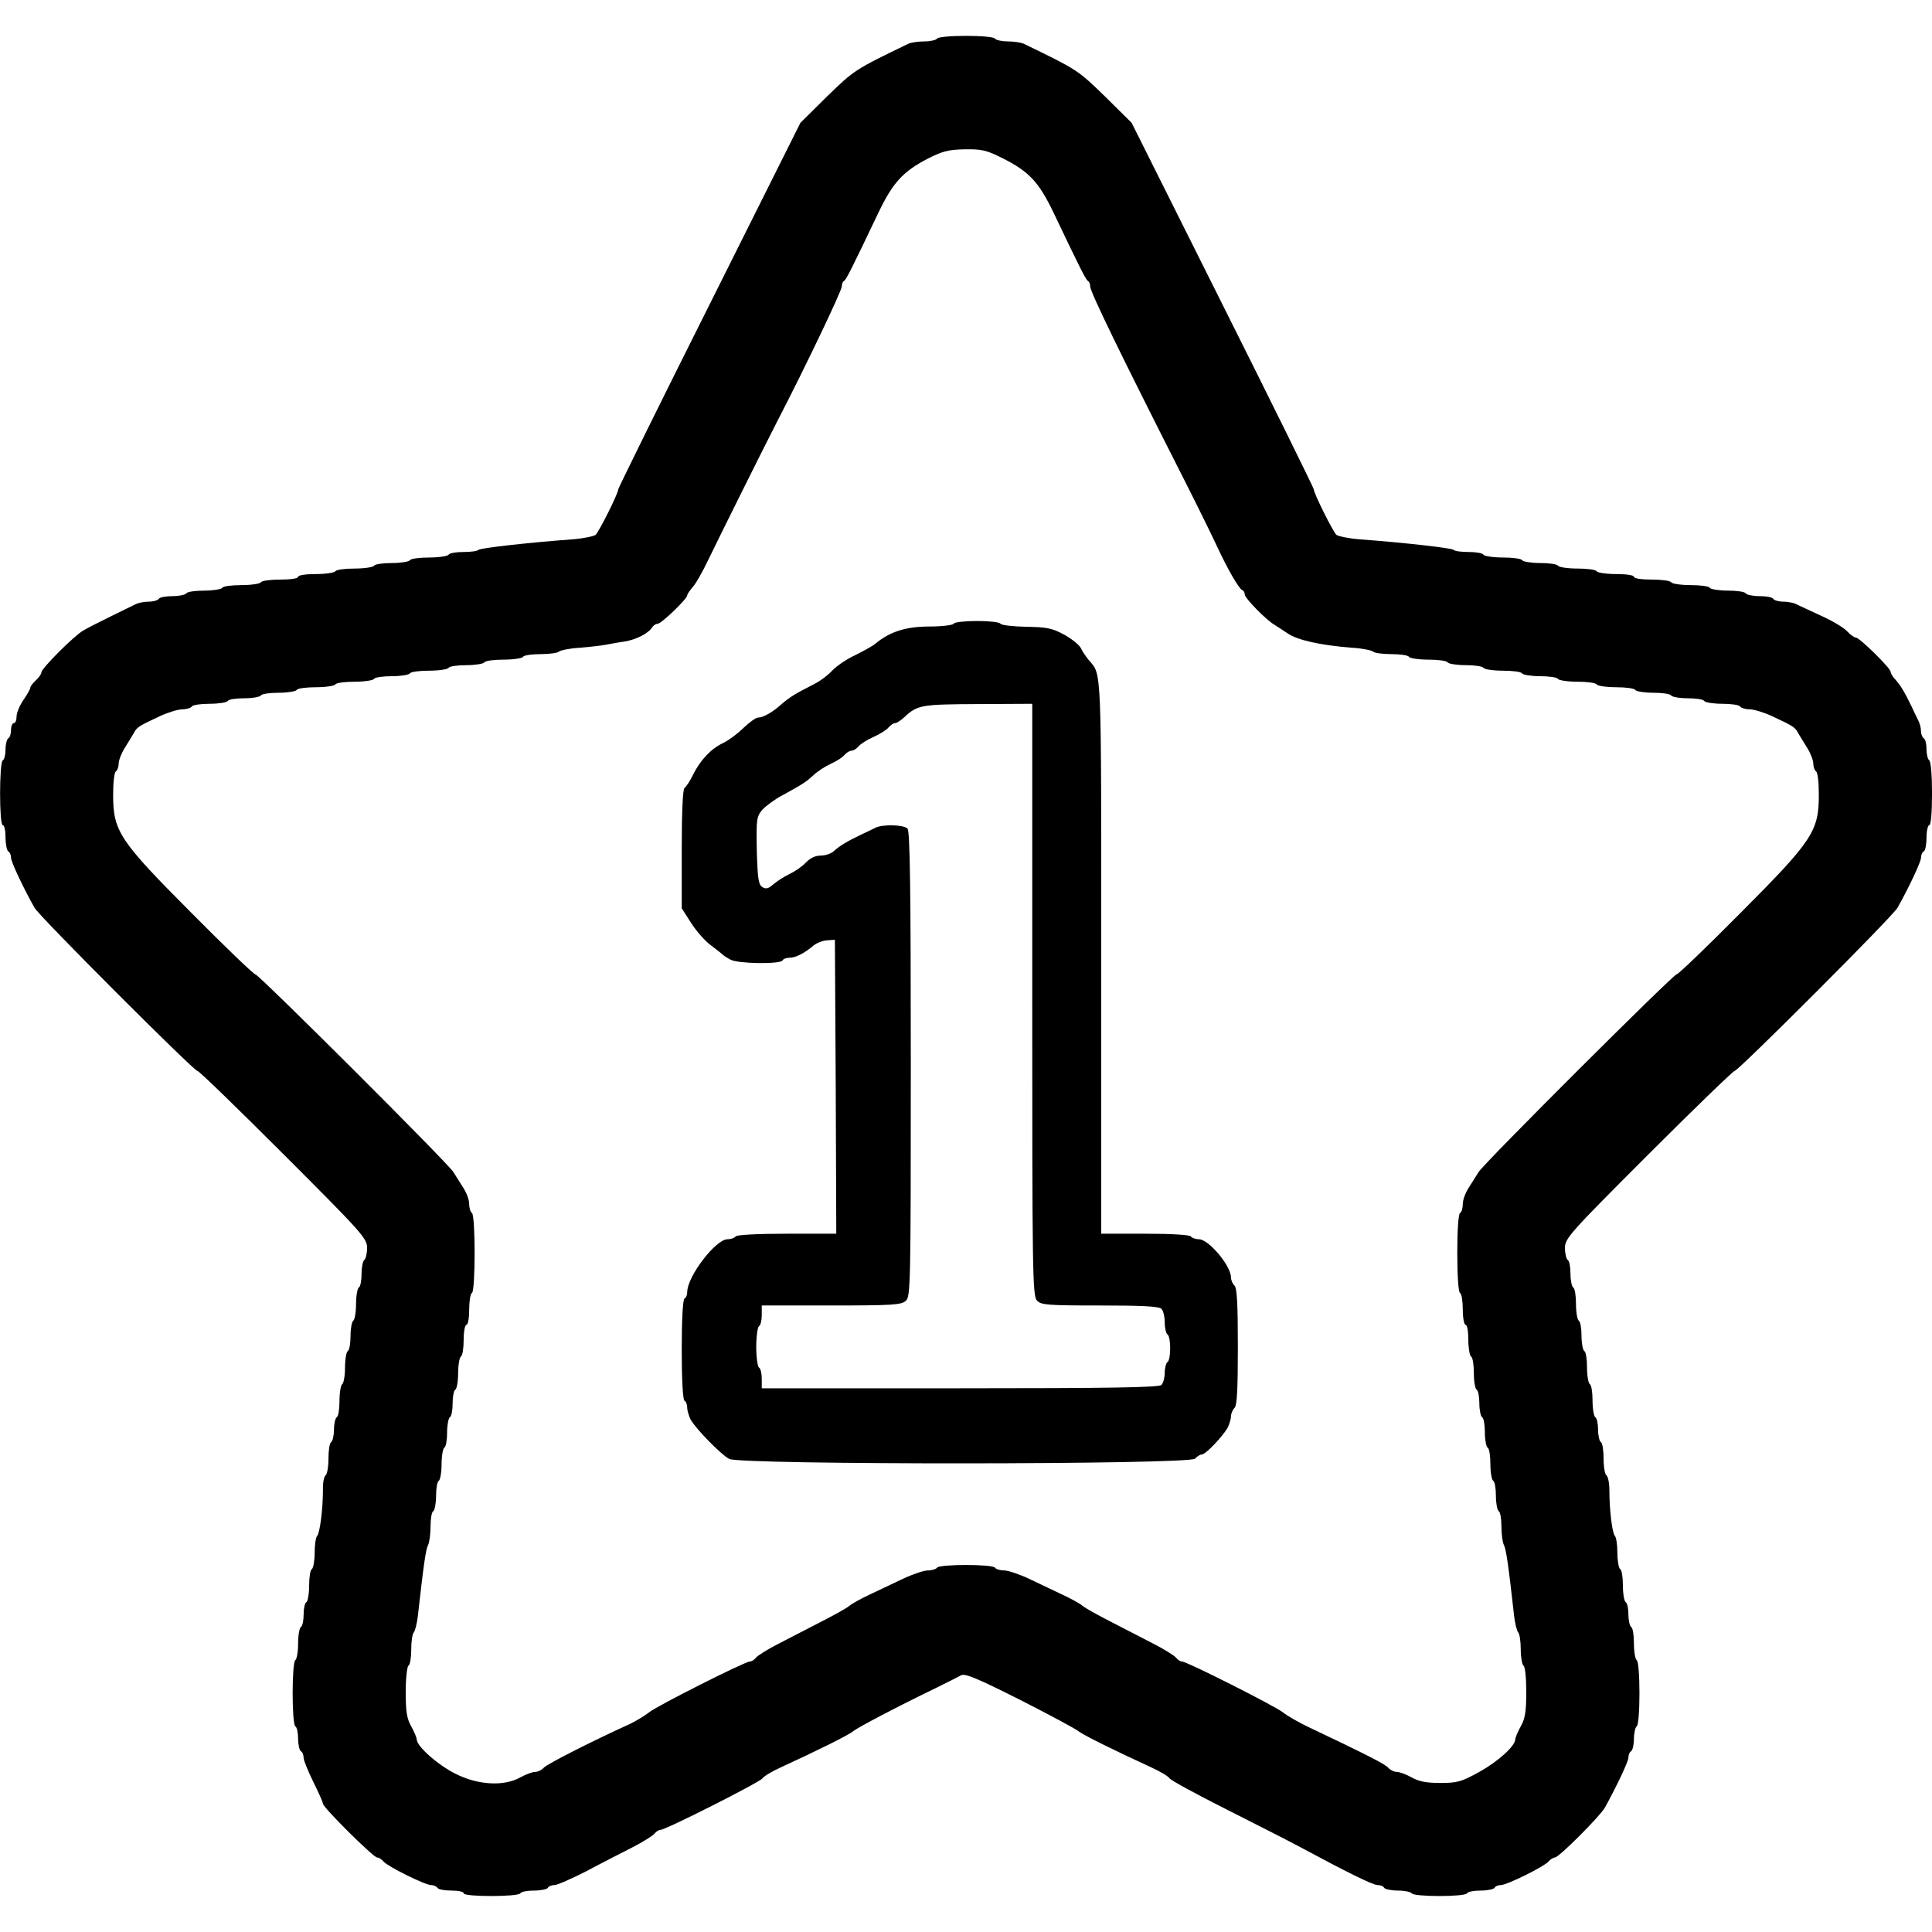 <svg version="1.0" xmlns="http://www.w3.org/2000/svg" width="700pt" height="700pt" viewBox="0 0 700 700" preserveAspectRatio="xMidYMid meet">
<g transform="translate(0,700) scale(0.1,-0.1)">
<path d="M3395 6860 c-3 -5 -24 -10 -46 -10 -21 0 -47 -4 -57 -8 -196 -95
-196 -95 -295 -191 l-97 -96 -330 -660 c-182 -363 -330 -664 -330 -668 0 -15
-70 -154 -82 -165 -7 -5 -44 -13 -83 -16 -174 -13 -334 -32 -341 -38 -4 -5
-29 -8 -55 -8 -26 0 -51 -4 -54 -10 -3 -5 -35 -10 -70 -10 -35 0 -67 -4 -70
-10 -3 -5 -33 -10 -65 -10 -32 0 -62 -4 -65 -10 -3 -5 -35 -10 -70 -10 -35 0
-67 -4 -70 -10 -3 -5 -35 -10 -71 -10 -36 0 -64 -4 -64 -10 0 -6 -28 -10 -64
-10 -36 0 -68 -4 -71 -10 -3 -5 -35 -10 -70 -10 -35 0 -67 -4 -70 -10 -3 -5
-33 -10 -65 -10 -32 0 -62 -4 -65 -10 -3 -5 -26 -10 -50 -10 -24 0 -47 -4 -50
-10 -3 -5 -19 -10 -36 -10 -16 0 -37 -4 -47 -9 -9 -4 -51 -25 -92 -45 -41 -20
-86 -43 -99 -51 -32 -18 -151 -137 -151 -151 0 -6 -9 -19 -20 -29 -11 -10 -20
-22 -20 -26 0 -5 -11 -25 -25 -45 -14 -20 -25 -47 -25 -60 0 -13 -4 -24 -10
-24 -5 0 -10 -11 -10 -24 0 -14 -4 -28 -10 -31 -5 -3 -10 -21 -10 -40 0 -19
-4 -37 -10 -40 -13 -8 -13 -235 0 -235 6 0 10 -20 10 -44 0 -25 5 -48 10 -51
6 -3 10 -14 10 -23 0 -15 45 -110 85 -181 17 -31 577 -591 590 -591 6 0 146
-136 313 -303 287 -287 302 -304 302 -339 0 -20 -5 -40 -10 -43 -5 -3 -10 -26
-10 -50 0 -24 -4 -47 -10 -50 -5 -3 -10 -30 -10 -60 0 -30 -5 -57 -10 -60 -5
-3 -10 -28 -10 -55 0 -27 -4 -52 -10 -55 -5 -3 -10 -30 -10 -60 0 -30 -5 -57
-10 -60 -5 -3 -10 -30 -10 -60 0 -30 -4 -57 -10 -60 -5 -3 -10 -24 -10 -45 0
-21 -5 -42 -10 -45 -6 -3 -10 -30 -10 -60 0 -30 -5 -57 -10 -60 -6 -4 -11 -28
-10 -53 0 -69 -11 -156 -21 -167 -5 -5 -9 -33 -9 -61 0 -29 -5 -56 -10 -59 -6
-3 -10 -30 -10 -60 0 -30 -5 -57 -10 -60 -6 -3 -10 -24 -10 -45 0 -21 -4 -42
-10 -45 -5 -3 -10 -30 -10 -60 0 -30 -5 -57 -10 -60 -13 -8 -13 -232 0 -240 6
-3 10 -24 10 -45 0 -21 5 -42 10 -45 6 -3 10 -14 10 -24 0 -9 16 -48 35 -87
19 -38 35 -74 35 -79 0 -14 183 -195 196 -195 7 0 17 -7 24 -15 15 -18 150
-85 172 -85 9 0 20 -5 23 -10 3 -6 26 -10 51 -10 24 0 44 -4 44 -10 0 -13 197
-13 205 0 3 6 26 10 50 10 24 0 47 5 50 10 3 6 14 10 24 10 10 0 62 23 117 51
54 29 129 67 166 86 37 19 72 41 79 49 6 8 16 14 22 14 19 0 361 173 370 187
4 7 34 25 65 39 133 61 248 118 264 132 16 13 158 88 303 158 39 19 78 39 87
44 14 8 61 -12 214 -89 108 -55 203 -106 212 -114 16 -13 131 -70 264 -131 31
-14 61 -32 65 -39 4 -7 96 -57 203 -111 107 -54 229 -116 270 -138 167 -90
264 -138 281 -138 10 0 21 -4 24 -10 3 -5 26 -10 50 -10 24 0 47 -5 50 -10 8
-13 192 -13 200 0 3 6 26 10 50 10 24 0 47 5 50 10 3 6 14 10 23 10 22 0 157
67 172 85 7 8 18 15 24 15 14 0 163 149 181 181 45 82 85 167 85 181 0 9 4 20
10 23 5 3 10 24 10 45 0 21 5 42 10 45 6 4 10 55 10 120 0 65 -4 116 -10 120
-5 3 -10 30 -10 60 0 30 -4 57 -10 60 -5 3 -10 24 -10 45 0 21 -4 42 -10 45
-5 3 -10 30 -10 60 0 30 -4 57 -10 60 -5 3 -10 30 -10 59 0 28 -4 56 -9 61
-10 11 -20 95 -20 167 0 25 -5 49 -11 53 -5 3 -10 30 -10 60 0 30 -4 57 -10
60 -5 3 -10 24 -10 45 0 21 -4 42 -10 45 -5 3 -10 30 -10 60 0 30 -4 57 -10
60 -5 3 -10 30 -10 60 0 30 -4 57 -10 60 -5 3 -10 28 -10 55 0 27 -4 52 -10
55 -5 3 -10 30 -10 60 0 30 -4 57 -10 60 -5 3 -10 26 -10 50 0 24 -4 47 -10
50 -5 3 -10 23 -10 43 0 35 15 52 303 340 166 166 307 302 312 302 13 0 573
560 590 591 40 71 85 166 85 181 0 9 4 20 10 23 6 3 10 26 10 51 0 24 5 44 10
44 6 0 10 45 10 114 0 66 -4 117 -10 121 -5 3 -10 21 -10 40 0 19 -4 37 -10
40 -5 3 -10 15 -10 26 0 10 -4 27 -9 37 -5 9 -16 33 -25 52 -24 50 -40 77 -59
98 -10 10 -17 23 -17 28 0 13 -113 124 -126 124 -6 0 -20 10 -32 23 -12 13
-54 38 -94 56 -40 19 -81 37 -90 42 -10 5 -31 9 -47 9 -17 0 -33 5 -36 10 -3
6 -26 10 -50 10 -24 0 -47 5 -50 10 -3 6 -33 10 -65 10 -32 0 -62 5 -65 10 -3
6 -35 10 -70 10 -35 0 -67 5 -70 10 -3 6 -35 10 -71 10 -36 0 -64 4 -64 10 0
6 -28 10 -64 10 -36 0 -68 5 -71 10 -3 6 -35 10 -70 10 -35 0 -67 5 -70 10 -3
6 -33 10 -65 10 -32 0 -62 5 -65 10 -3 6 -35 10 -70 10 -35 0 -67 5 -70 10 -3
6 -28 10 -54 10 -26 0 -51 3 -55 8 -7 6 -167 25 -341 38 -38 3 -76 11 -83 16
-12 11 -82 150 -82 165 0 4 -148 305 -330 668 l-330 660 -97 96 c-99 96 -99
96 -295 191 -10 4 -36 8 -57 8 -22 0 -43 5 -46 10 -3 6 -50 10 -105 10 -55 0
-102 -4 -105 -10z m239 -434 c95 -48 130 -86 183 -196 99 -208 118 -245 125
-248 4 -2 8 -11 8 -20 0 -19 108 -242 344 -707 50 -99 103 -207 118 -240 35
-75 77 -149 89 -153 5 -2 9 -9 9 -16 0 -13 77 -92 108 -110 10 -6 31 -20 46
-30 35 -25 120 -44 236 -53 36 -2 69 -9 75 -14 5 -5 35 -9 66 -9 32 0 61 -4
64 -10 3 -5 35 -10 70 -10 35 0 67 -4 70 -10 3 -5 33 -10 65 -10 32 0 62 -4
65 -10 3 -5 35 -10 70 -10 35 0 67 -4 70 -10 3 -5 33 -10 65 -10 32 0 62 -4
65 -10 3 -5 35 -10 70 -10 35 0 67 -4 70 -10 3 -5 35 -10 70 -10 35 0 67 -4
70 -10 3 -5 33 -10 65 -10 32 0 62 -4 65 -10 3 -5 30 -10 60 -10 30 0 57 -4
60 -10 3 -5 33 -10 65 -10 32 0 62 -4 65 -10 3 -5 19 -10 34 -10 15 0 52 -11
82 -25 77 -36 83 -40 94 -61 6 -10 21 -35 33 -54 12 -19 22 -45 22 -57 0 -12
5 -25 10 -28 6 -3 10 -41 10 -84 0 -133 -22 -166 -283 -428 -122 -123 -226
-223 -232 -223 -12 0 -701 -687 -718 -717 -7 -11 -22 -35 -34 -54 -13 -19 -23
-46 -23 -61 0 -15 -4 -30 -10 -33 -6 -4 -10 -63 -10 -145 0 -82 4 -141 10
-145 6 -3 10 -31 10 -61 0 -30 5 -54 10 -54 6 0 10 -24 10 -54 0 -30 5 -58 10
-61 6 -3 10 -30 10 -60 0 -30 5 -57 10 -60 6 -3 10 -26 10 -50 0 -24 5 -47 10
-50 6 -3 10 -28 10 -55 0 -27 5 -52 10 -55 6 -3 10 -30 10 -60 0 -30 5 -57 10
-60 6 -3 10 -28 10 -55 0 -27 5 -52 10 -55 6 -3 10 -28 10 -56 0 -27 4 -57 9
-67 8 -15 16 -69 37 -257 3 -27 10 -54 15 -60 5 -5 9 -33 9 -61 0 -29 5 -56
10 -59 6 -3 10 -46 10 -95 0 -71 -4 -97 -20 -125 -11 -20 -20 -41 -20 -48 -1
-24 -64 -81 -132 -118 -63 -35 -79 -39 -139 -39 -50 0 -78 5 -104 20 -20 11
-44 20 -54 20 -10 0 -24 7 -31 15 -11 13 -69 43 -290 148 -36 17 -77 41 -92
53 -29 23 -348 184 -365 184 -6 0 -16 6 -22 14 -7 8 -42 30 -79 49 -37 19
-107 55 -155 80 -49 25 -96 51 -105 59 -9 8 -42 26 -72 40 -30 14 -84 40 -120
57 -36 17 -77 31 -92 31 -15 0 -30 5 -33 10 -8 13 -202 13 -210 0 -3 -5 -18
-10 -33 -10 -15 0 -56 -14 -92 -31 -36 -17 -90 -43 -120 -57 -30 -14 -63 -32
-72 -40 -9 -8 -56 -34 -105 -59 -48 -25 -118 -61 -155 -80 -37 -19 -72 -41
-79 -49 -6 -8 -16 -14 -22 -14 -18 0 -337 -161 -365 -184 -15 -12 -45 -30 -67
-41 -139 -63 -304 -147 -315 -160 -7 -8 -21 -15 -31 -15 -10 0 -34 -9 -54 -20
-59 -33 -153 -28 -234 13 -63 31 -140 99 -141 124 0 7 -9 28 -20 48 -16 28
-20 54 -20 125 0 49 5 92 10 95 6 3 10 30 10 59 0 28 4 56 9 61 5 6 12 33 15
60 21 188 29 242 37 257 5 10 9 40 9 67 0 28 4 53 10 56 5 3 10 28 10 55 0 27
4 52 10 55 5 3 10 30 10 60 0 30 5 57 10 60 6 3 10 28 10 55 0 27 5 52 10 55
6 3 10 26 10 50 0 24 4 47 10 50 5 3 10 30 10 60 0 30 5 57 10 60 6 3 10 31
10 61 0 30 5 54 10 54 6 0 10 24 10 54 0 30 4 58 10 61 13 8 13 282 0 290 -5
3 -10 18 -10 33 0 15 -10 42 -23 61 -12 19 -27 43 -34 54 -17 30 -706 717
-718 717 -6 0 -110 100 -232 223 -261 262 -283 295 -283 428 0 43 4 81 10 84
5 3 10 16 10 28 0 12 10 38 22 57 12 19 27 44 33 54 11 21 17 25 94 61 30 14
67 25 82 25 15 0 31 5 34 10 3 6 33 10 65 10 32 0 62 5 65 10 3 6 30 10 60 10
30 0 57 5 60 10 3 6 33 10 65 10 32 0 62 5 65 10 3 6 35 10 70 10 35 0 67 5
70 10 3 6 35 10 70 10 35 0 67 5 70 10 3 6 33 10 65 10 32 0 62 5 65 10 3 6
35 10 70 10 35 0 67 5 70 10 3 6 33 10 65 10 32 0 62 5 65 10 3 6 35 10 70 10
35 0 67 5 70 10 3 6 32 10 64 10 31 0 61 4 66 9 6 5 39 12 75 14 36 3 79 8 95
11 17 3 48 9 70 12 41 7 84 29 98 51 4 7 13 13 20 13 13 0 107 90 107 103 0 4
9 17 19 29 11 11 36 55 56 97 49 101 200 405 252 506 105 203 233 472 233 487
0 9 4 18 8 20 7 3 26 40 125 248 52 108 88 148 178 195 54 27 75 33 135 34 61
1 79 -3 138 -33z"></path>
<path d="M3455 4740 c-3 -5 -43 -10 -89 -10 -83 0 -143 -19 -194 -62 -9 -8
-42 -26 -72 -41 -31 -14 -69 -40 -85 -57 -17 -18 -48 -41 -70 -51 -63 -32 -84
-45 -113 -70 -33 -30 -67 -49 -86 -49 -7 0 -31 -17 -53 -38 -21 -21 -54 -45
-73 -54 -44 -21 -82 -61 -109 -115 -11 -23 -25 -44 -31 -48 -6 -4 -10 -87 -10
-221 l0 -215 34 -53 c19 -30 52 -67 73 -82 21 -16 40 -31 43 -34 3 -3 15 -11
27 -17 27 -15 179 -17 188 -3 3 6 15 10 26 10 22 0 53 16 85 43 12 10 34 19
50 20 l29 2 3 -532 2 -533 -179 0 c-109 0 -182 -4 -186 -10 -3 -5 -16 -10 -29
-10 -43 0 -146 -135 -146 -191 0 -10 -4 -21 -10 -24 -6 -4 -10 -77 -10 -185 0
-108 4 -181 10 -185 6 -3 10 -15 10 -26 0 -10 6 -29 12 -42 20 -35 110 -127
140 -143 42 -22 1670 -21 1688 1 7 8 18 15 24 15 14 0 75 64 94 97 6 13 12 31
12 41 0 10 6 24 13 31 9 9 12 67 12 221 0 154 -3 212 -12 222 -7 6 -13 20 -13
30 0 42 -81 138 -116 138 -13 0 -26 5 -29 10 -4 6 -70 10 -166 10 l-159 0 0
1005 c0 1057 2 1019 -44 1072 -10 12 -24 32 -30 45 -6 12 -34 34 -61 49 -43
23 -63 27 -137 28 -48 1 -90 6 -93 11 -3 6 -42 10 -85 10 -43 0 -82 -4 -85
-10z m285 -1362 c0 -983 1 -1073 17 -1090 15 -16 35 -18 228 -18 151 0 214 -3
223 -12 7 -7 12 -29 12 -49 0 -21 5 -41 10 -44 13 -8 13 -92 0 -100 -5 -3 -10
-21 -10 -39 0 -17 -5 -37 -12 -44 -9 -9 -185 -12 -730 -12 l-718 0 0 34 c0 19
-4 38 -10 41 -5 3 -10 37 -10 75 0 38 5 72 10 75 6 3 10 22 10 41 l0 34 252 0
c220 0 254 2 270 17 17 15 18 55 18 858 0 641 -3 844 -12 853 -14 14 -90 16
-116 3 -9 -5 -33 -16 -52 -25 -50 -24 -77 -40 -98 -59 -10 -10 -32 -17 -49
-17 -19 0 -38 -9 -54 -26 -13 -14 -40 -32 -59 -41 -19 -9 -45 -26 -58 -37 -18
-16 -27 -18 -40 -10 -14 9 -17 31 -20 132 -2 114 -1 123 20 148 13 14 45 38
72 52 76 42 86 48 114 74 15 14 43 32 63 41 20 9 42 23 49 32 7 8 18 15 25 15
7 0 18 7 25 15 7 9 32 25 55 35 23 10 48 26 55 35 7 8 17 15 23 15 6 0 21 10
33 21 48 45 61 47 267 48 l197 1 0 -1072z"></path>
</g>
</svg>